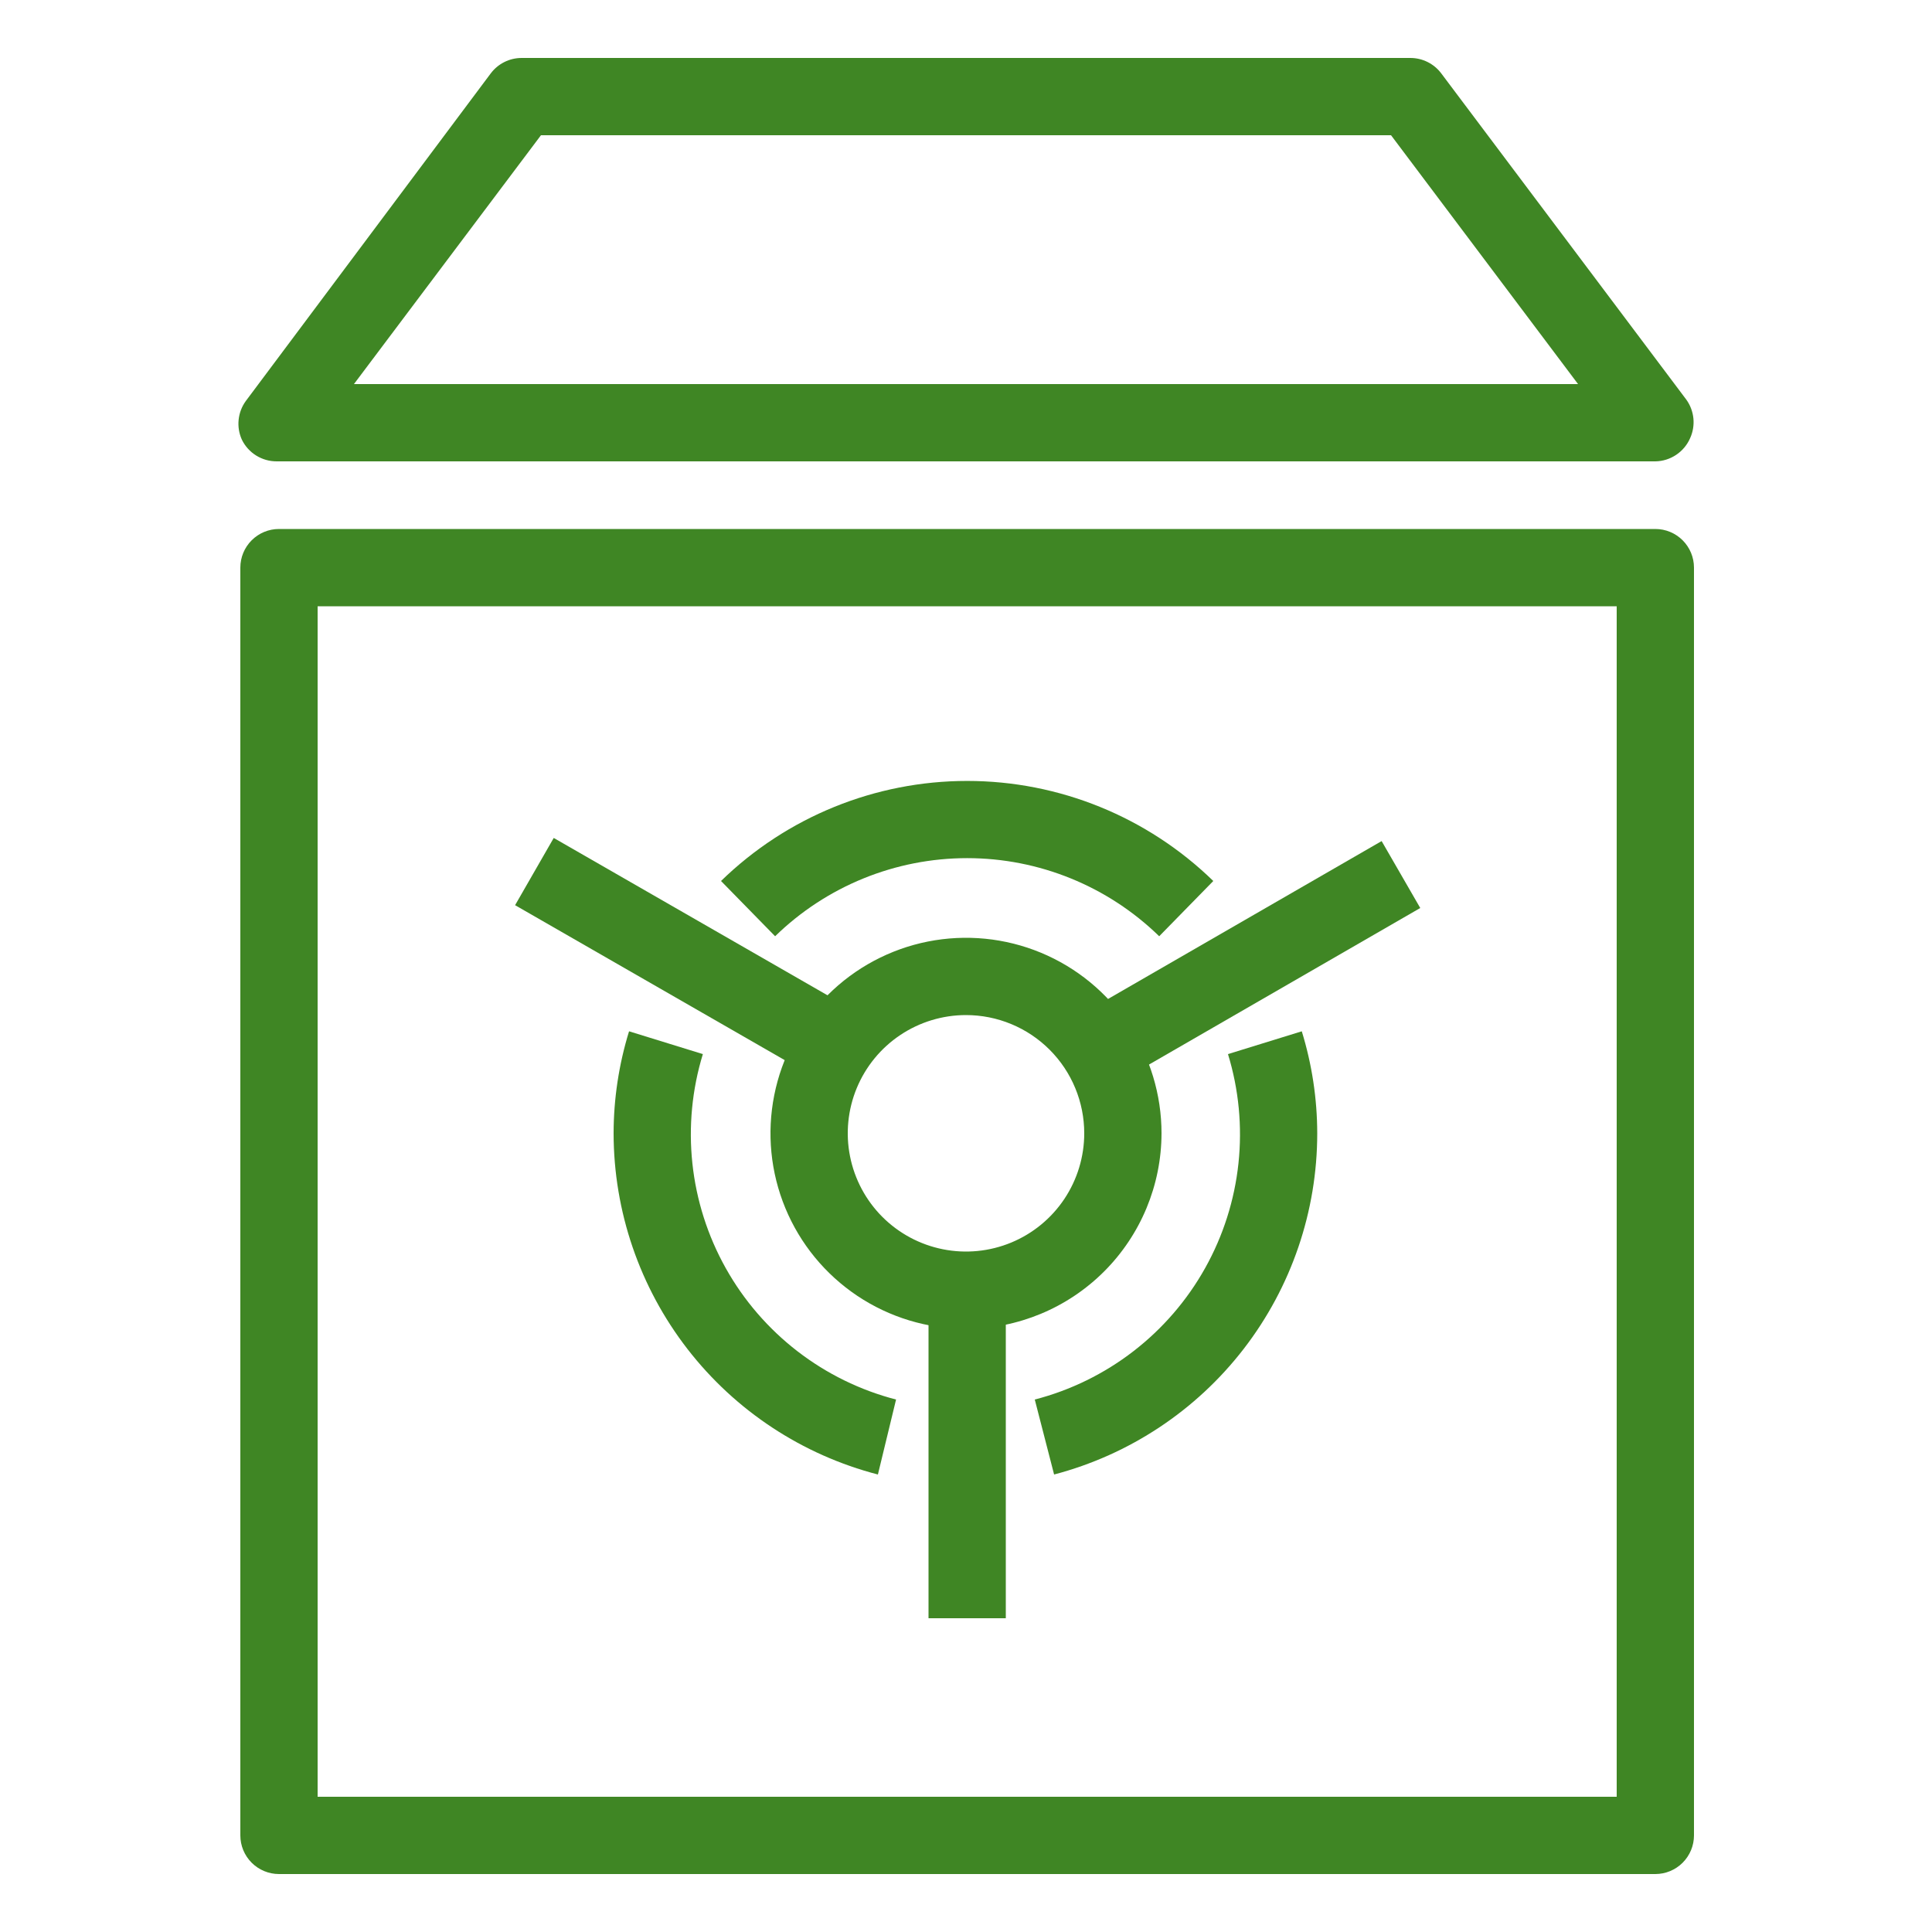 <svg width="100" height="100" viewBox="0 0 100 100" fill="none" xmlns="http://www.w3.org/2000/svg">
<path d="M85.68 97H14.44C13.909 97 13.401 96.789 13.026 96.414C12.651 96.039 12.44 95.53 12.44 95V29.38C12.44 28.849 12.651 28.341 13.026 27.966C13.401 27.591 13.909 27.38 14.44 27.38H85.68C86.21 27.38 86.719 27.591 87.094 27.966C87.469 28.341 87.68 28.849 87.68 29.38V95C87.68 95.53 87.469 96.039 87.094 96.414C86.719 96.789 86.21 97 85.68 97ZM16.44 93H83.68V31.38H16.44V93Z" fill="#3F8624"/>
<path d="M85.68 23.88H14.32C13.945 23.881 13.578 23.776 13.259 23.578C12.941 23.38 12.685 23.097 12.52 22.76C12.374 22.439 12.315 22.084 12.351 21.733C12.386 21.382 12.513 21.046 12.72 20.76L25.4 3.8C25.586 3.552 25.828 3.35 26.106 3.211C26.383 3.072 26.689 3 27 3H73C73.311 3 73.617 3.072 73.894 3.211C74.172 3.35 74.414 3.552 74.6 3.8L87.28 20.68C87.487 20.966 87.614 21.302 87.65 21.653C87.685 22.004 87.626 22.359 87.48 22.68C87.327 23.032 87.075 23.332 86.756 23.544C86.437 23.757 86.064 23.874 85.68 23.88ZM18.32 19.88H81.68L72 7H28L18.32 19.88Z" fill="#3F8624"/>
<path d="M60 48.46C57.341 45.868 53.774 44.417 50.06 44.417C46.346 44.417 42.779 45.868 40.12 48.46L37.32 45.6C40.729 42.28 45.301 40.421 50.06 40.421C54.819 40.421 59.39 42.28 62.8 45.6L60 48.46Z" fill="#3F8624"/>
<path d="M45.44 76.32C41.526 75.306 38.06 73.022 35.584 69.826C33.109 66.63 31.764 62.703 31.76 58.66C31.763 56.87 32.032 55.09 32.56 53.38L36.38 54.56C35.819 56.39 35.635 58.315 35.838 60.218C36.041 62.122 36.628 63.965 37.562 65.635C38.496 67.306 39.76 68.77 41.275 69.94C42.79 71.109 44.527 71.96 46.38 72.44L45.44 76.32Z" fill="#3F8624"/>
<path d="M54.56 76.32L53.56 72.44C55.413 71.96 57.15 71.109 58.665 69.94C60.181 68.77 61.444 67.306 62.378 65.635C63.312 63.965 63.899 62.122 64.102 60.218C64.305 58.315 64.121 56.39 63.56 54.56L67.38 53.38C67.908 55.09 68.177 56.87 68.18 58.66C68.18 62.695 66.843 66.616 64.379 69.811C61.915 73.006 58.462 75.295 54.56 76.32Z" fill="#3F8624"/>
<path d="M52.06 66.88H48.06V83.76H52.06V66.88Z" fill="#3F8624"/>
<path d="M71.513 43.534L55.853 52.571L57.853 56.036L73.512 46.998L71.513 43.534Z" fill="#3F8624"/>
<path d="M28.661 43.372L26.661 46.852L42.391 55.892L44.391 52.412L28.661 43.372Z" fill="#3F8624"/>
<path d="M50 68.78C47.998 68.78 46.042 68.186 44.378 67.075C42.713 65.963 41.416 64.382 40.65 62.533C39.884 60.684 39.684 58.649 40.075 56.686C40.465 54.723 41.429 52.919 42.844 51.504C44.259 50.089 46.063 49.125 48.026 48.734C49.989 48.344 52.024 48.544 53.873 49.31C55.722 50.076 57.303 51.373 58.414 53.038C59.526 54.702 60.12 56.658 60.12 58.66C60.115 61.342 59.047 63.913 57.15 65.81C55.253 67.707 52.682 68.775 50 68.78ZM50 52.54C48.79 52.54 47.606 52.899 46.6 53.572C45.593 54.244 44.809 55.2 44.346 56.318C43.883 57.436 43.761 58.667 43.998 59.854C44.234 61.041 44.817 62.132 45.672 62.987C46.528 63.843 47.619 64.426 48.806 64.662C49.993 64.899 51.224 64.777 52.342 64.314C53.46 63.851 54.416 63.067 55.089 62.06C55.761 61.054 56.12 59.87 56.12 58.66C56.12 57.856 55.962 57.06 55.654 56.318C55.347 55.575 54.896 54.901 54.328 54.333C53.759 53.764 53.084 53.313 52.342 53.006C51.599 52.698 50.804 52.54 50 52.54Z" fill="#3F8624"/>
</svg>

